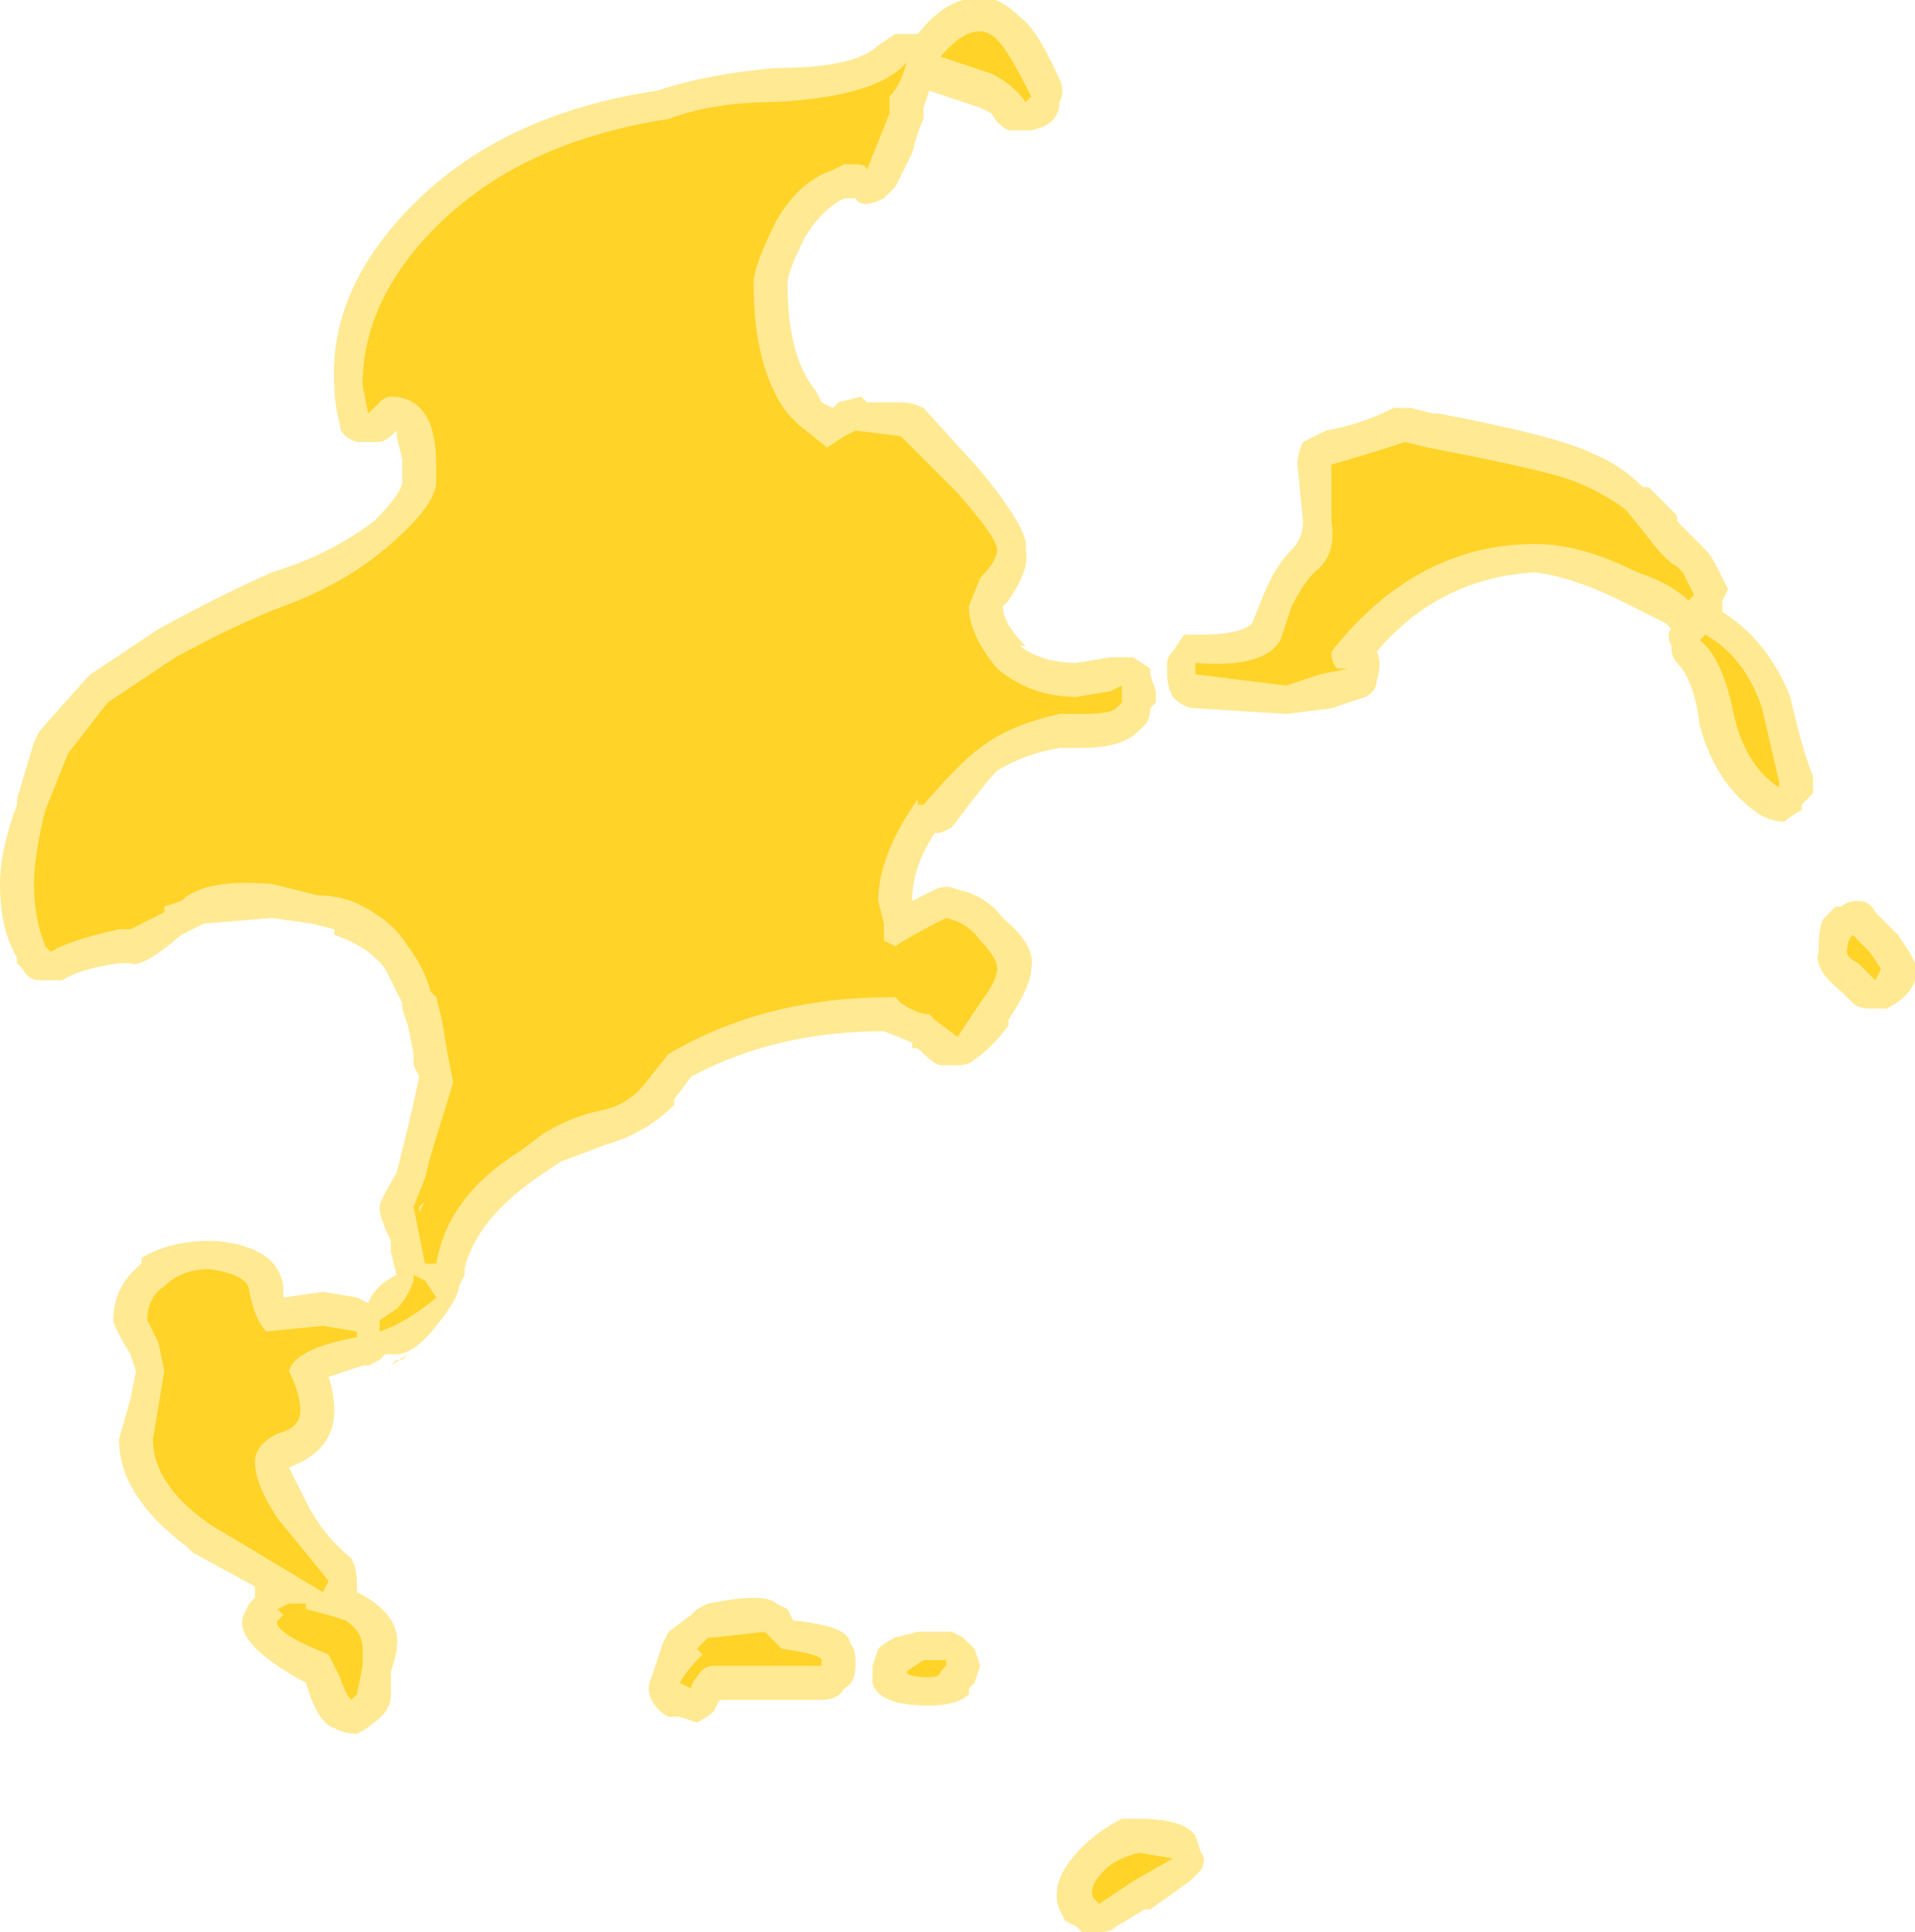 <?xml version="1.0" encoding="UTF-8" standalone="no"?>
<svg xmlns:ffdec="https://www.free-decompiler.com/flash" xmlns:xlink="http://www.w3.org/1999/xlink" ffdec:objectType="shape" height="17.05px" width="16.9px" xmlns="http://www.w3.org/2000/svg">
  <g transform="matrix(1.0, 0.0, 0.0, 1.0, 8.6, 20.8)">
    <path d="M0.75 -20.1 Q0.8 -20.0 0.75 -19.9 0.75 -19.7 0.5 -19.65 L0.3 -19.65 Q0.2 -19.7 0.15 -19.8 L0.05 -19.85 Q-0.25 -19.95 -0.4 -20.0 L-0.45 -19.85 -0.45 -19.75 Q-0.5 -19.65 -0.55 -19.45 L-0.7 -19.15 Q-0.75 -19.1 -0.8 -19.05 -1.0 -18.95 -1.05 -19.05 L-1.15 -19.05 Q-1.35 -18.95 -1.5 -18.7 -1.65 -18.4 -1.65 -18.3 -1.65 -17.65 -1.4 -17.35 L-1.35 -17.25 -1.25 -17.2 -1.2 -17.25 -1.0 -17.3 -0.95 -17.25 -0.65 -17.25 Q-0.55 -17.25 -0.45 -17.2 L0.05 -16.65 Q0.5 -16.1 0.45 -15.95 0.5 -15.8 0.3 -15.5 L0.25 -15.45 Q0.25 -15.3 0.45 -15.1 L0.4 -15.1 Q0.6 -14.95 0.9 -14.95 L1.2 -15.0 1.4 -15.0 1.55 -14.9 1.55 -14.85 1.6 -14.7 1.6 -14.6 1.55 -14.55 Q1.55 -14.45 1.5 -14.4 L1.45 -14.35 Q1.3 -14.2 0.95 -14.2 L0.75 -14.2 Q0.45 -14.15 0.2 -14.0 0.1 -13.9 -0.2 -13.5 L-0.3 -13.45 -0.35 -13.45 Q-0.55 -13.15 -0.55 -12.85 L-0.35 -12.95 Q-0.25 -13.0 -0.15 -12.95 0.1 -12.9 0.25 -12.7 0.55 -12.45 0.5 -12.25 0.5 -12.1 0.3 -11.8 L0.3 -11.75 Q0.15 -11.55 0.0 -11.45 -0.05 -11.4 -0.15 -11.4 L-0.3 -11.4 Q-0.35 -11.4 -0.5 -11.55 L-0.55 -11.55 -0.55 -11.6 -0.8 -11.7 Q-1.75 -11.7 -2.5 -11.3 L-2.65 -11.1 -2.65 -11.05 Q-2.9 -10.8 -3.25 -10.7 L-3.65 -10.55 -3.8 -10.45 Q-4.4 -10.05 -4.5 -9.6 L-4.5 -9.55 -4.55 -9.45 Q-4.55 -9.35 -4.75 -9.1 -4.95 -8.85 -5.1 -8.85 L-5.2 -8.85 -5.25 -8.8 -5.35 -8.75 -5.4 -8.75 -5.7 -8.65 Q-5.65 -8.5 -5.65 -8.35 -5.65 -8.0 -6.05 -7.85 L-5.9 -7.55 Q-5.75 -7.25 -5.5 -7.05 -5.45 -6.95 -5.45 -6.85 L-5.45 -6.75 Q-5.05 -6.55 -5.1 -6.25 -5.1 -6.2 -5.15 -6.05 L-5.15 -5.85 Q-5.15 -5.7 -5.3 -5.6 -5.35 -5.55 -5.45 -5.5 -5.55 -5.5 -5.65 -5.55 -5.8 -5.6 -5.9 -5.95 -6.55 -6.3 -6.45 -6.55 L-6.4 -6.65 -6.35 -6.7 -6.35 -6.8 -6.9 -7.1 -6.95 -7.15 Q-7.55 -7.6 -7.55 -8.1 L-7.45 -8.45 -7.4 -8.7 -7.45 -8.85 Q-7.6 -9.1 -7.6 -9.15 -7.6 -9.45 -7.35 -9.65 L-7.35 -9.7 Q-7.1 -9.85 -6.75 -9.85 L-6.7 -9.85 Q-6.15 -9.8 -6.1 -9.45 L-6.1 -9.35 -5.75 -9.4 -5.45 -9.35 -5.35 -9.3 Q-5.3 -9.45 -5.1 -9.55 L-5.15 -9.75 -5.15 -9.85 Q-5.25 -10.05 -5.25 -10.15 -5.25 -10.2 -5.1 -10.45 L-5.05 -10.65 Q-4.95 -11.05 -4.9 -11.3 L-4.95 -11.4 -4.95 -11.5 -5.0 -11.75 -5.05 -11.9 -5.05 -11.95 -5.2 -12.25 Q-5.35 -12.45 -5.65 -12.55 L-5.65 -12.6 -5.85 -12.65 -6.2 -12.7 -6.8 -12.65 -7.0 -12.55 Q-7.35 -12.25 -7.45 -12.3 L-7.55 -12.3 Q-7.9 -12.25 -8.05 -12.15 L-8.25 -12.15 Q-8.35 -12.15 -8.4 -12.25 L-8.45 -12.3 -8.45 -12.35 Q-8.6 -12.6 -8.6 -13.0 -8.6 -13.3 -8.45 -13.7 L-8.45 -13.75 -8.3 -14.25 -8.25 -14.35 -7.85 -14.8 -7.8 -14.85 -7.2 -15.25 Q-6.65 -15.55 -6.2 -15.75 -5.7 -15.9 -5.3 -16.2 -5.05 -16.45 -5.05 -16.55 L-5.05 -16.6 Q-5.05 -16.7 -5.05 -16.75 L-5.1 -16.95 -5.1 -17.0 Q-5.2 -16.9 -5.25 -16.9 L-5.45 -16.9 Q-5.6 -16.95 -5.6 -17.05 -5.65 -17.25 -5.65 -17.4 -5.7 -18.25 -4.95 -19.0 -4.15 -19.8 -2.8 -20.0 -2.35 -20.15 -1.75 -20.2 -1.05 -20.2 -0.85 -20.4 L-0.7 -20.5 -0.5 -20.5 Q-0.3 -20.75 -0.1 -20.8 0.15 -20.9 0.4 -20.65 0.55 -20.55 0.75 -20.1 M2.9 -16.2 L2.85 -16.7 Q2.85 -16.8 2.9 -16.9 L3.1 -17.0 Q3.4 -17.05 3.7 -17.2 L3.85 -17.2 4.05 -17.15 4.1 -17.15 Q5.15 -16.95 5.45 -16.8 5.7 -16.7 5.9 -16.5 L5.95 -16.5 6.2 -16.25 6.2 -16.2 6.45 -15.95 Q6.5 -15.9 6.55 -15.8 L6.65 -15.6 6.6 -15.5 6.6 -15.4 Q7.0 -15.15 7.2 -14.65 7.3 -14.2 7.4 -13.95 L7.4 -13.8 7.3 -13.7 7.3 -13.65 Q7.2 -13.6 7.15 -13.55 7.05 -13.55 6.95 -13.6 6.55 -13.85 6.4 -14.4 6.35 -14.8 6.2 -14.95 6.15 -15.0 6.15 -15.1 6.1 -15.2 6.15 -15.25 L6.1 -15.3 5.7 -15.5 Q5.3 -15.7 4.95 -15.75 4.1 -15.7 3.55 -15.05 3.6 -14.95 3.55 -14.8 3.55 -14.7 3.45 -14.65 L3.15 -14.55 2.75 -14.5 1.95 -14.55 Q1.85 -14.55 1.75 -14.65 1.7 -14.75 1.7 -14.85 L1.7 -14.95 Q1.7 -15.0 1.75 -15.05 L1.85 -15.2 2.0 -15.2 Q2.35 -15.2 2.45 -15.3 L2.55 -15.55 Q2.65 -15.8 2.8 -15.95 2.9 -16.05 2.9 -16.2 M7.8 -12.85 Q7.9 -12.85 7.95 -12.75 L8.15 -12.55 8.25 -12.4 8.3 -12.3 8.3 -12.15 Q8.25 -12.0 8.05 -11.9 L7.9 -11.9 Q7.8 -11.9 7.75 -11.95 L7.65 -12.05 Q7.4 -12.25 7.45 -12.4 7.45 -12.65 7.5 -12.7 L7.6 -12.8 7.65 -12.8 Q7.7 -12.85 7.8 -12.85 M0.05 -6.1 L0.0 -5.95 -0.05 -5.9 -0.05 -5.85 Q-0.15 -5.75 -0.4 -5.75 -0.85 -5.75 -0.9 -5.95 L-0.9 -6.1 -0.85 -6.25 Q-0.8 -6.3 -0.7 -6.35 L-0.5 -6.4 -0.2 -6.4 -0.1 -6.35 0.0 -6.25 0.05 -6.1 M0.95 -4.5 Q1.1 -4.65 1.3 -4.75 L1.45 -4.75 Q1.85 -4.75 1.95 -4.6 L2.0 -4.45 Q2.05 -4.4 2.0 -4.3 L1.9 -4.2 1.55 -3.95 1.5 -3.95 1.25 -3.8 Q1.2 -3.75 1.1 -3.75 L0.95 -3.75 0.9 -3.8 0.8 -3.85 0.75 -3.95 Q0.65 -4.2 0.95 -4.5 M-4.6 -10.15 L-4.7 -10.15 -4.6 -10.1 -4.6 -10.15 M-5.05 -8.8 L-5.1 -8.8 -5.15 -8.75 -5.0 -8.85 -5.05 -8.8 M-1.05 -6.1 Q-1.05 -5.95 -1.15 -5.9 -1.2 -5.8 -1.35 -5.8 L-2.25 -5.8 -2.3 -5.7 Q-2.35 -5.65 -2.45 -5.6 L-2.6 -5.65 -2.7 -5.65 Q-2.8 -5.7 -2.85 -5.8 -2.9 -5.9 -2.85 -6.0 L-2.75 -6.3 -2.7 -6.4 -2.5 -6.55 -2.45 -6.6 -2.35 -6.65 Q-1.85 -6.75 -1.75 -6.65 L-1.65 -6.6 -1.6 -6.5 Q-1.1 -6.45 -1.1 -6.3 -1.05 -6.25 -1.05 -6.15 L-1.05 -6.1" fill="#ffd327" fill-opacity="0.502" fill-rule="evenodd" stroke="none"/>
    <path d="M0.45 -19.9 Q0.35 -20.05 0.15 -20.15 L-0.3 -20.3 Q0.0 -20.65 0.2 -20.45 0.3 -20.35 0.5 -19.95 L0.45 -19.9 M1.3 -14.75 L1.3 -14.6 1.25 -14.55 Q1.2 -14.5 0.95 -14.5 L0.75 -14.5 Q0.3 -14.4 0.05 -14.2 -0.1 -14.1 -0.45 -13.7 L-0.5 -13.7 -0.5 -13.75 Q-0.85 -13.25 -0.85 -12.85 L-0.8 -12.65 Q-0.8 -12.6 -0.8 -12.5 L-0.7 -12.45 Q-0.55 -12.55 -0.25 -12.7 -0.05 -12.65 0.05 -12.5 0.2 -12.35 0.2 -12.25 0.2 -12.15 0.05 -11.95 L-0.15 -11.65 -0.35 -11.8 -0.4 -11.85 Q-0.5 -11.85 -0.65 -11.95 L-0.7 -12.0 -0.75 -12.0 Q-1.85 -12.0 -2.7 -11.5 L-2.9 -11.25 Q-3.05 -11.05 -3.3 -11.0 -3.55 -10.95 -3.8 -10.8 L-4.0 -10.65 Q-4.65 -10.25 -4.75 -9.65 L-4.85 -9.65 -4.95 -10.15 -4.85 -10.4 -4.8 -10.6 -4.6 -11.25 -4.65 -11.5 -4.7 -11.8 -4.75 -12.0 -4.8 -12.05 Q-4.85 -12.25 -5.0 -12.45 -5.15 -12.7 -5.5 -12.85 -5.65 -12.9 -5.8 -12.9 L-6.2 -13.0 Q-6.8 -13.05 -7.0 -12.85 L-7.15 -12.8 -7.15 -12.75 -7.45 -12.6 -7.55 -12.6 Q-8.0 -12.5 -8.15 -12.4 L-8.2 -12.45 Q-8.3 -12.7 -8.3 -13.0 -8.3 -13.25 -8.2 -13.65 L-8.0 -14.15 -7.65 -14.6 -7.05 -15.0 Q-6.5 -15.3 -6.1 -15.45 -5.55 -15.65 -5.15 -16.0 -4.75 -16.35 -4.75 -16.55 L-4.75 -16.7 Q-4.75 -16.9 -4.8 -17.05 -4.9 -17.3 -5.15 -17.3 -5.2 -17.3 -5.25 -17.25 L-5.35 -17.15 -5.4 -17.4 Q-5.4 -18.15 -4.75 -18.8 -4.0 -19.55 -2.7 -19.75 -2.3 -19.9 -1.75 -19.9 -0.85 -19.95 -0.6 -20.25 -0.65 -20.05 -0.75 -19.95 L-0.75 -19.8 -0.95 -19.3 Q-0.95 -19.35 -1.05 -19.35 L-1.15 -19.35 -1.25 -19.3 Q-1.55 -19.2 -1.75 -18.85 -1.95 -18.45 -1.95 -18.3 -1.95 -17.55 -1.65 -17.15 L-1.55 -17.05 -1.3 -16.85 -1.15 -16.95 -1.05 -17.0 -0.65 -16.95 -0.15 -16.45 Q0.2 -16.05 0.2 -15.95 0.2 -15.85 0.05 -15.7 L-0.05 -15.45 Q-0.05 -15.2 0.2 -14.9 0.5 -14.65 0.9 -14.65 L1.2 -14.7 1.3 -14.75 M2.8 -15.45 Q2.9 -15.65 3.0 -15.75 3.2 -15.9 3.15 -16.2 L3.15 -16.7 Q3.5 -16.8 3.8 -16.9 L4.0 -16.85 Q5.05 -16.65 5.3 -16.55 5.55 -16.45 5.75 -16.3 L5.95 -16.05 Q6.1 -15.85 6.2 -15.8 L6.25 -15.75 6.35 -15.55 6.3 -15.5 Q6.15 -15.65 5.85 -15.75 5.35 -16.0 4.95 -16.0 3.9 -16.0 3.15 -15.05 3.15 -14.95 3.2 -14.9 L3.3 -14.9 3.05 -14.85 2.75 -14.75 1.95 -14.85 1.95 -14.95 Q2.55 -14.9 2.7 -15.15 L2.8 -15.45 M6.95 -14.55 L7.1 -13.9 7.1 -13.85 Q6.8 -14.05 6.7 -14.5 6.6 -15.0 6.4 -15.15 L6.45 -15.2 Q6.8 -15.0 6.95 -14.55 M7.9 -12.4 L8.0 -12.25 7.95 -12.15 7.8 -12.3 Q7.7 -12.35 7.7 -12.4 7.7 -12.5 7.75 -12.55 L7.9 -12.4 M1.75 -4.4 L1.4 -4.2 1.1 -4.0 1.05 -4.05 Q1.0 -4.15 1.15 -4.3 1.25 -4.4 1.45 -4.45 L1.75 -4.4 M-4.9 -10.1 L-4.85 -10.2 -4.9 -10.15 -4.9 -10.1 M-5.1 -9.25 Q-5.0 -9.35 -4.95 -9.5 L-4.95 -9.55 -4.85 -9.5 -4.75 -9.35 Q-4.8 -9.3 -4.95 -9.2 -5.1 -9.1 -5.25 -9.05 L-5.25 -9.15 -5.1 -9.25 M-5.45 -9.05 L-5.45 -9.0 Q-6.0 -8.9 -6.05 -8.7 -5.95 -8.5 -5.95 -8.35 -5.95 -8.2 -6.15 -8.15 -6.35 -8.05 -6.35 -7.9 -6.35 -7.7 -6.15 -7.4 L-5.7 -6.85 -5.75 -6.75 -6.75 -7.35 Q-7.25 -7.7 -7.25 -8.1 L-7.15 -8.7 -7.2 -8.95 -7.3 -9.15 Q-7.3 -9.35 -7.15 -9.45 -7.0 -9.6 -6.75 -9.6 -6.4 -9.55 -6.4 -9.4 -6.35 -9.15 -6.25 -9.05 L-5.75 -9.1 -5.45 -9.05 M-5.9 -6.6 Q-5.7 -6.55 -5.55 -6.5 -5.4 -6.4 -5.4 -6.25 L-5.4 -6.1 -5.45 -5.85 -5.5 -5.8 Q-5.55 -5.85 -5.6 -6.0 L-5.7 -6.2 Q-6.2 -6.4 -6.15 -6.5 L-6.1 -6.55 -6.15 -6.6 -6.05 -6.65 -5.9 -6.65 -5.9 -6.6 M-0.25 -6.1 L-0.3 -6.05 Q-0.3 -6.0 -0.4 -6.0 -0.6 -6.0 -0.6 -6.05 L-0.45 -6.15 -0.25 -6.15 -0.25 -6.1 M-1.35 -6.1 L-2.3 -6.1 Q-2.4 -6.1 -2.45 -6.0 -2.5 -5.95 -2.5 -5.9 L-2.6 -5.95 Q-2.55 -6.05 -2.4 -6.2 L-2.45 -6.25 -2.35 -6.35 -2.3 -6.35 -1.85 -6.4 -1.7 -6.25 Q-1.35 -6.2 -1.35 -6.15 L-1.35 -6.1 M-1.9 -6.35 L-1.9 -6.35" fill="#ffd327" fill-rule="evenodd" stroke="none"/>
  </g>
</svg>
